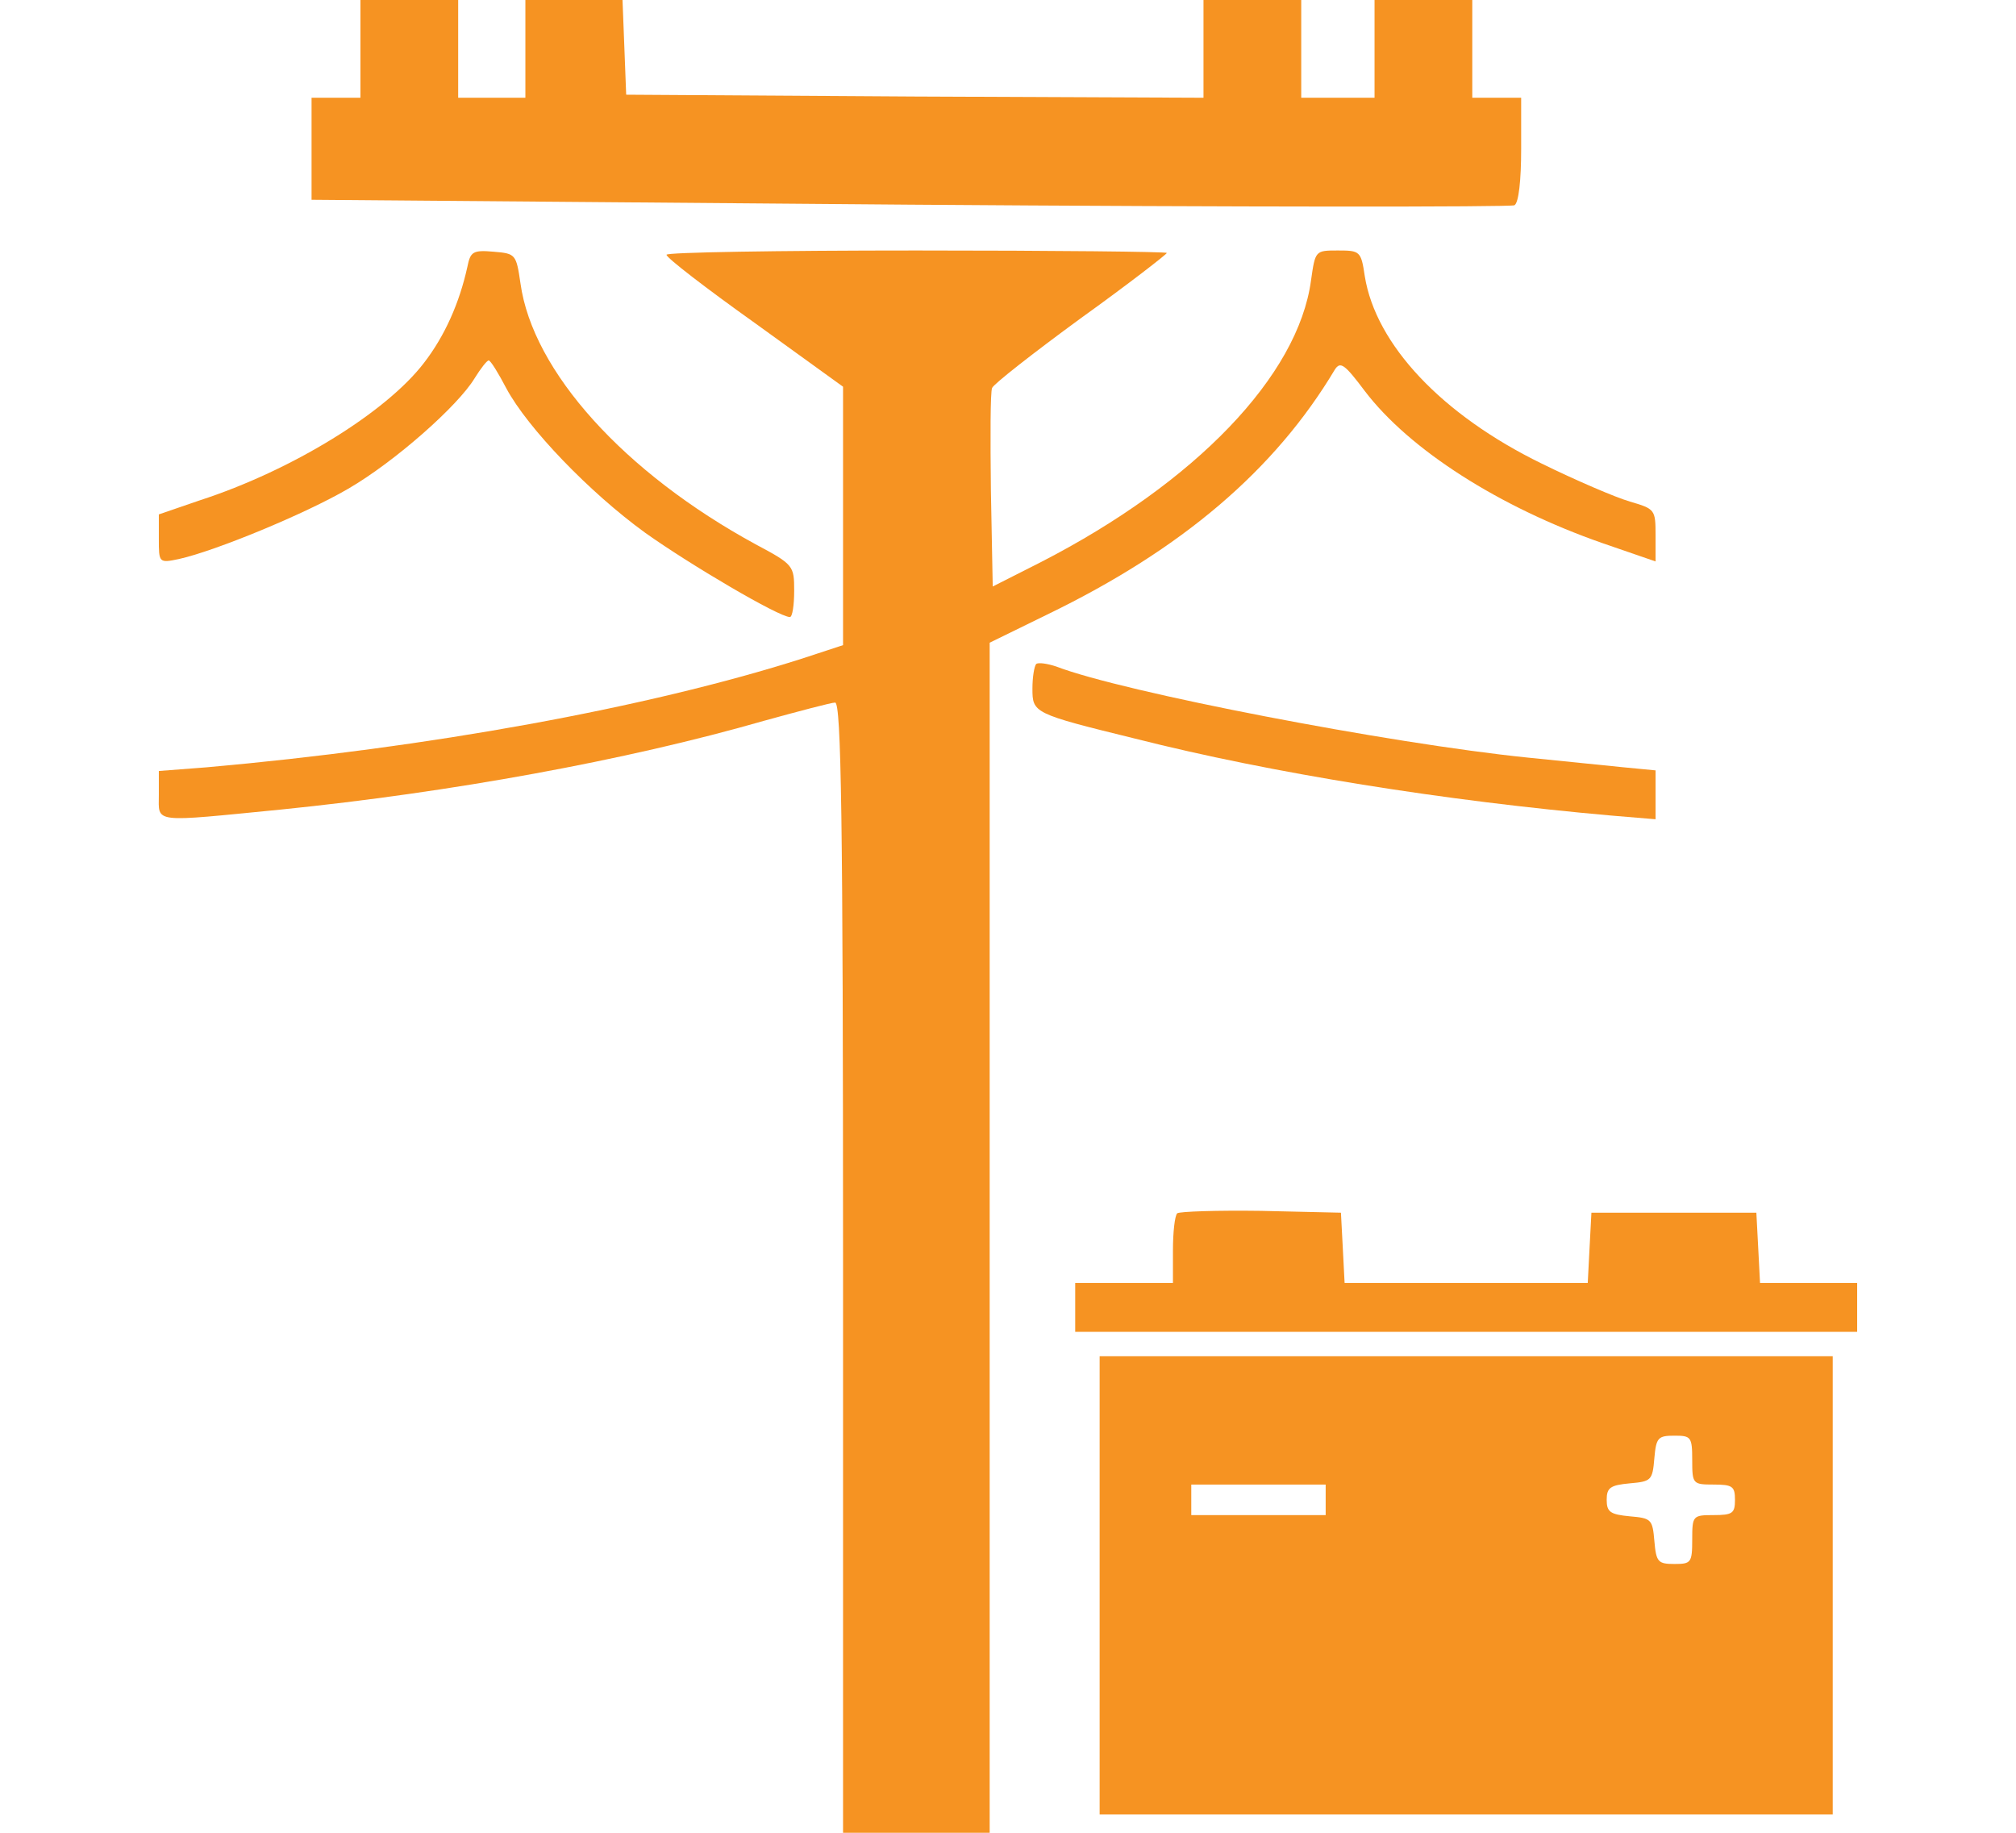 <?xml version="1.0" standalone="no"?>
<!DOCTYPE svg PUBLIC "-//W3C//DTD SVG 20010904//EN"
 "http://www.w3.org/TR/2001/REC-SVG-20010904/DTD/svg10.dtd">
<svg version="1.0" xmlns="http://www.w3.org/2000/svg"
 width="66pt" height="60pt" viewBox="0 0 278 300"
 preserveAspectRatio="xMidYMid meet">

<g transform="translate(0,300) scale(0.1,-0.1)"
fill="#f69322" stroke="none">
<path d="M330 2920 l0 -80 -40 0 -40 0 0 -84 0 -83 979 -8 c539 -4 984 -4 990
-1 7 4 11 41 11 92 l0 84 -40 0 -40 0 0 80 0 80 -80 0 -80 0 0 -80 0 -80 -60
0 -60 0 0 80 0 80 -80 0 -80 0 0 -80 0 -80 -473 2 -472 3 -3 78 -3 77 -79 0
-80 0 0 -80 0 -80 -55 0 -55 0 0 80 0 80 -80 0 -80 0 0 -80z"/>
<path d="M505 2563 c-13 -59 -37 -113 -71 -157 -62 -81 -216 -176 -367 -225
l-67 -23 0 -40 c0 -39 0 -40 33 -33 59 13 207 74 277 115 76 44 180 136 207
181 10 16 20 29 23 29 3 0 16 -21 29 -46 35 -65 136 -170 227 -236 73 -52 219
-138 237 -138 4 0 7 19 7 43 0 41 -1 43 -63 76 -215 117 -365 283 -385 427 -7
48 -8 49 -44 52 -34 3 -38 0 -43 -25z"/>
<path d="M831 2583 c0 -5 65 -55 145 -112 l144 -104 0 -212 0 -211 -67 -22
c-254 -81 -613 -146 -975 -178 l-78 -6 0 -39 c0 -47 -13 -45 201 -24 276 28
563 80 789 145 58 16 111 30 117 30 10 0 13 -191 13 -925 l0 -925 120 0 120 0
0 974 0 974 94 46 c221 107 373 237 471 401 9 14 16 9 49 -35 73 -96 220 -190
389 -249 l87 -30 0 43 c0 42 -1 43 -42 55 -24 7 -89 35 -144 62 -164 80 -272
195 -290 307 -6 41 -8 42 -44 42 -37 0 -37 0 -44 -49 -21 -156 -189 -331 -442
-461 l-79 -40 -3 157 c-1 86 -1 162 2 168 2 6 67 57 145 114 78 56 141 105
141 107 0 2 -184 4 -410 4 -226 0 -410 -3 -409 -7z"/>
<path d="M1436 1913 c-3 -4 -6 -21 -6 -40 0 -40 1 -41 168 -82 225 -57 508
-102 780 -126 l72 -6 0 40 0 40 -52 5 c-29 3 -100 10 -158 16 -225 23 -662
107 -771 149 -15 5 -30 7 -33 4z"/>
<path d="M1667 1014 c-4 -4 -7 -31 -7 -61 l0 -53 -80 0 -80 0 0 -40 0 -40 640
0 640 0 0 40 0 40 -80 0 -79 0 -3 58 -3 57 -135 0 -135 0 -3 -57 -3 -58 -199
0 -199 0 -3 58 -3 57 -131 3 c-71 1 -133 -1 -137 -4z"/>
<path d="M1540 405 l0 -375 600 0 600 0 0 375 0 375 -600 0 -600 0 0 -375z
m970 205 c0 -39 1 -40 35 -40 31 0 35 -3 35 -25 0 -22 -4 -25 -35 -25 -34 0
-35 -1 -35 -40 0 -38 -2 -40 -29 -40 -27 0 -30 3 -33 38 -3 35 -5 37 -40 40
-32 3 -38 7 -38 27 0 20 6 24 38 27 35 3 37 5 40 41 3 34 6 37 33 37 27 0 29
-2 29 -40z m-600 -65 l0 -25 -110 0 -110 0 0 25 0 25 110 0 110 0 0 -25z"/>
</g>
</svg>
